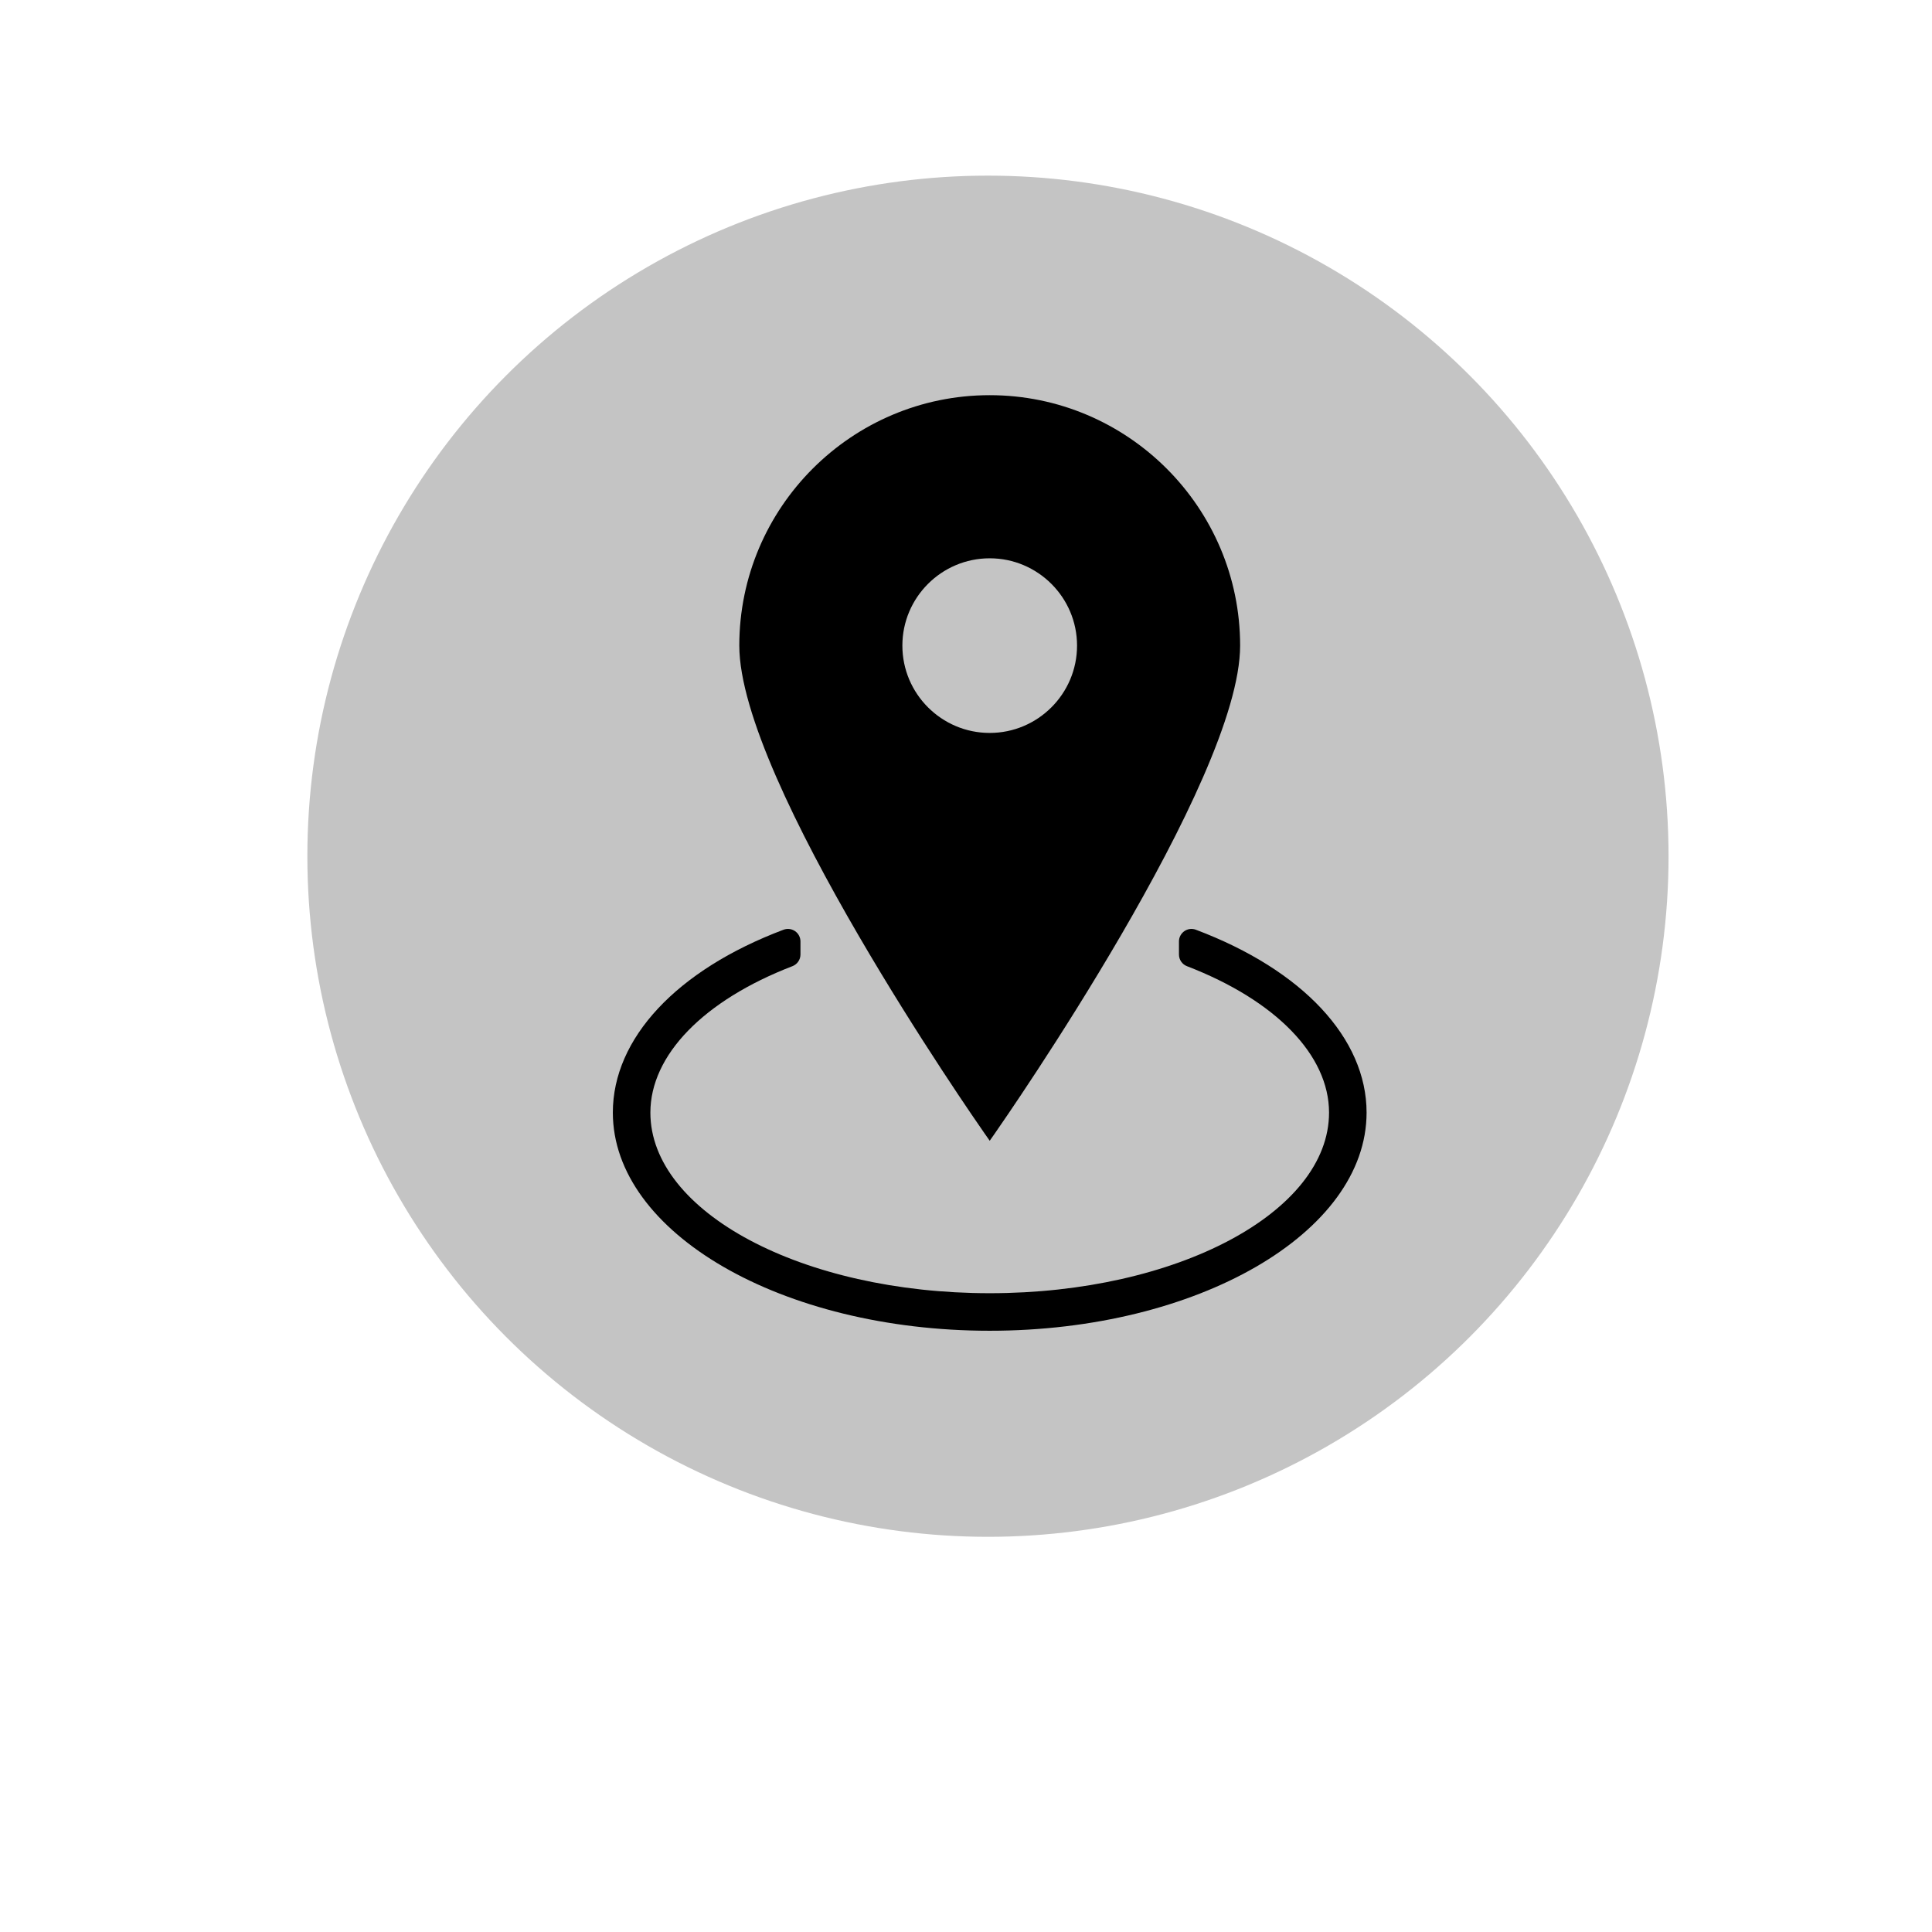 <svg width="44" height="44" viewBox="0 0 44 44" fill="none" xmlns="http://www.w3.org/2000/svg">
<circle cx="22.5" cy="19.5" r="15.5" fill="#C4C4C4"/>
<path d="M22.54 25.98L22.657 25.813C22.884 25.486 28.243 17.783 28.243 14.703C28.243 11.559 25.684 9 22.54 9C19.395 9 16.837 11.559 16.837 14.703C16.837 17.784 22.195 25.486 22.423 25.813L22.54 25.98ZM20.551 14.703C20.551 13.607 21.443 12.715 22.54 12.715C23.636 12.715 24.529 13.607 24.529 14.703C24.529 15.8 23.636 16.692 22.54 16.692C21.443 16.692 20.551 15.8 20.551 14.703Z" fill="black"/>
<path d="M27.235 21.174C27.148 21.141 27.05 21.153 26.973 21.206C26.896 21.26 26.85 21.347 26.85 21.441V21.738C26.85 21.856 26.922 21.962 27.032 22.004C29.058 22.785 30.268 24.032 30.268 25.339C30.268 27.607 26.801 29.452 22.54 29.452C18.278 29.452 14.812 27.607 14.812 25.339C14.812 24.032 16.021 22.785 18.047 22.004C18.157 21.962 18.23 21.856 18.23 21.738V21.441C18.23 21.347 18.184 21.259 18.107 21.206C18.029 21.153 17.932 21.141 17.844 21.174C15.41 22.091 13.957 23.648 13.957 25.338C13.957 28.078 17.807 30.307 22.54 30.307C27.273 30.307 31.123 28.078 31.123 25.338C31.122 23.648 29.669 22.091 27.235 21.174H27.235Z" fill="black"/>
</svg>
